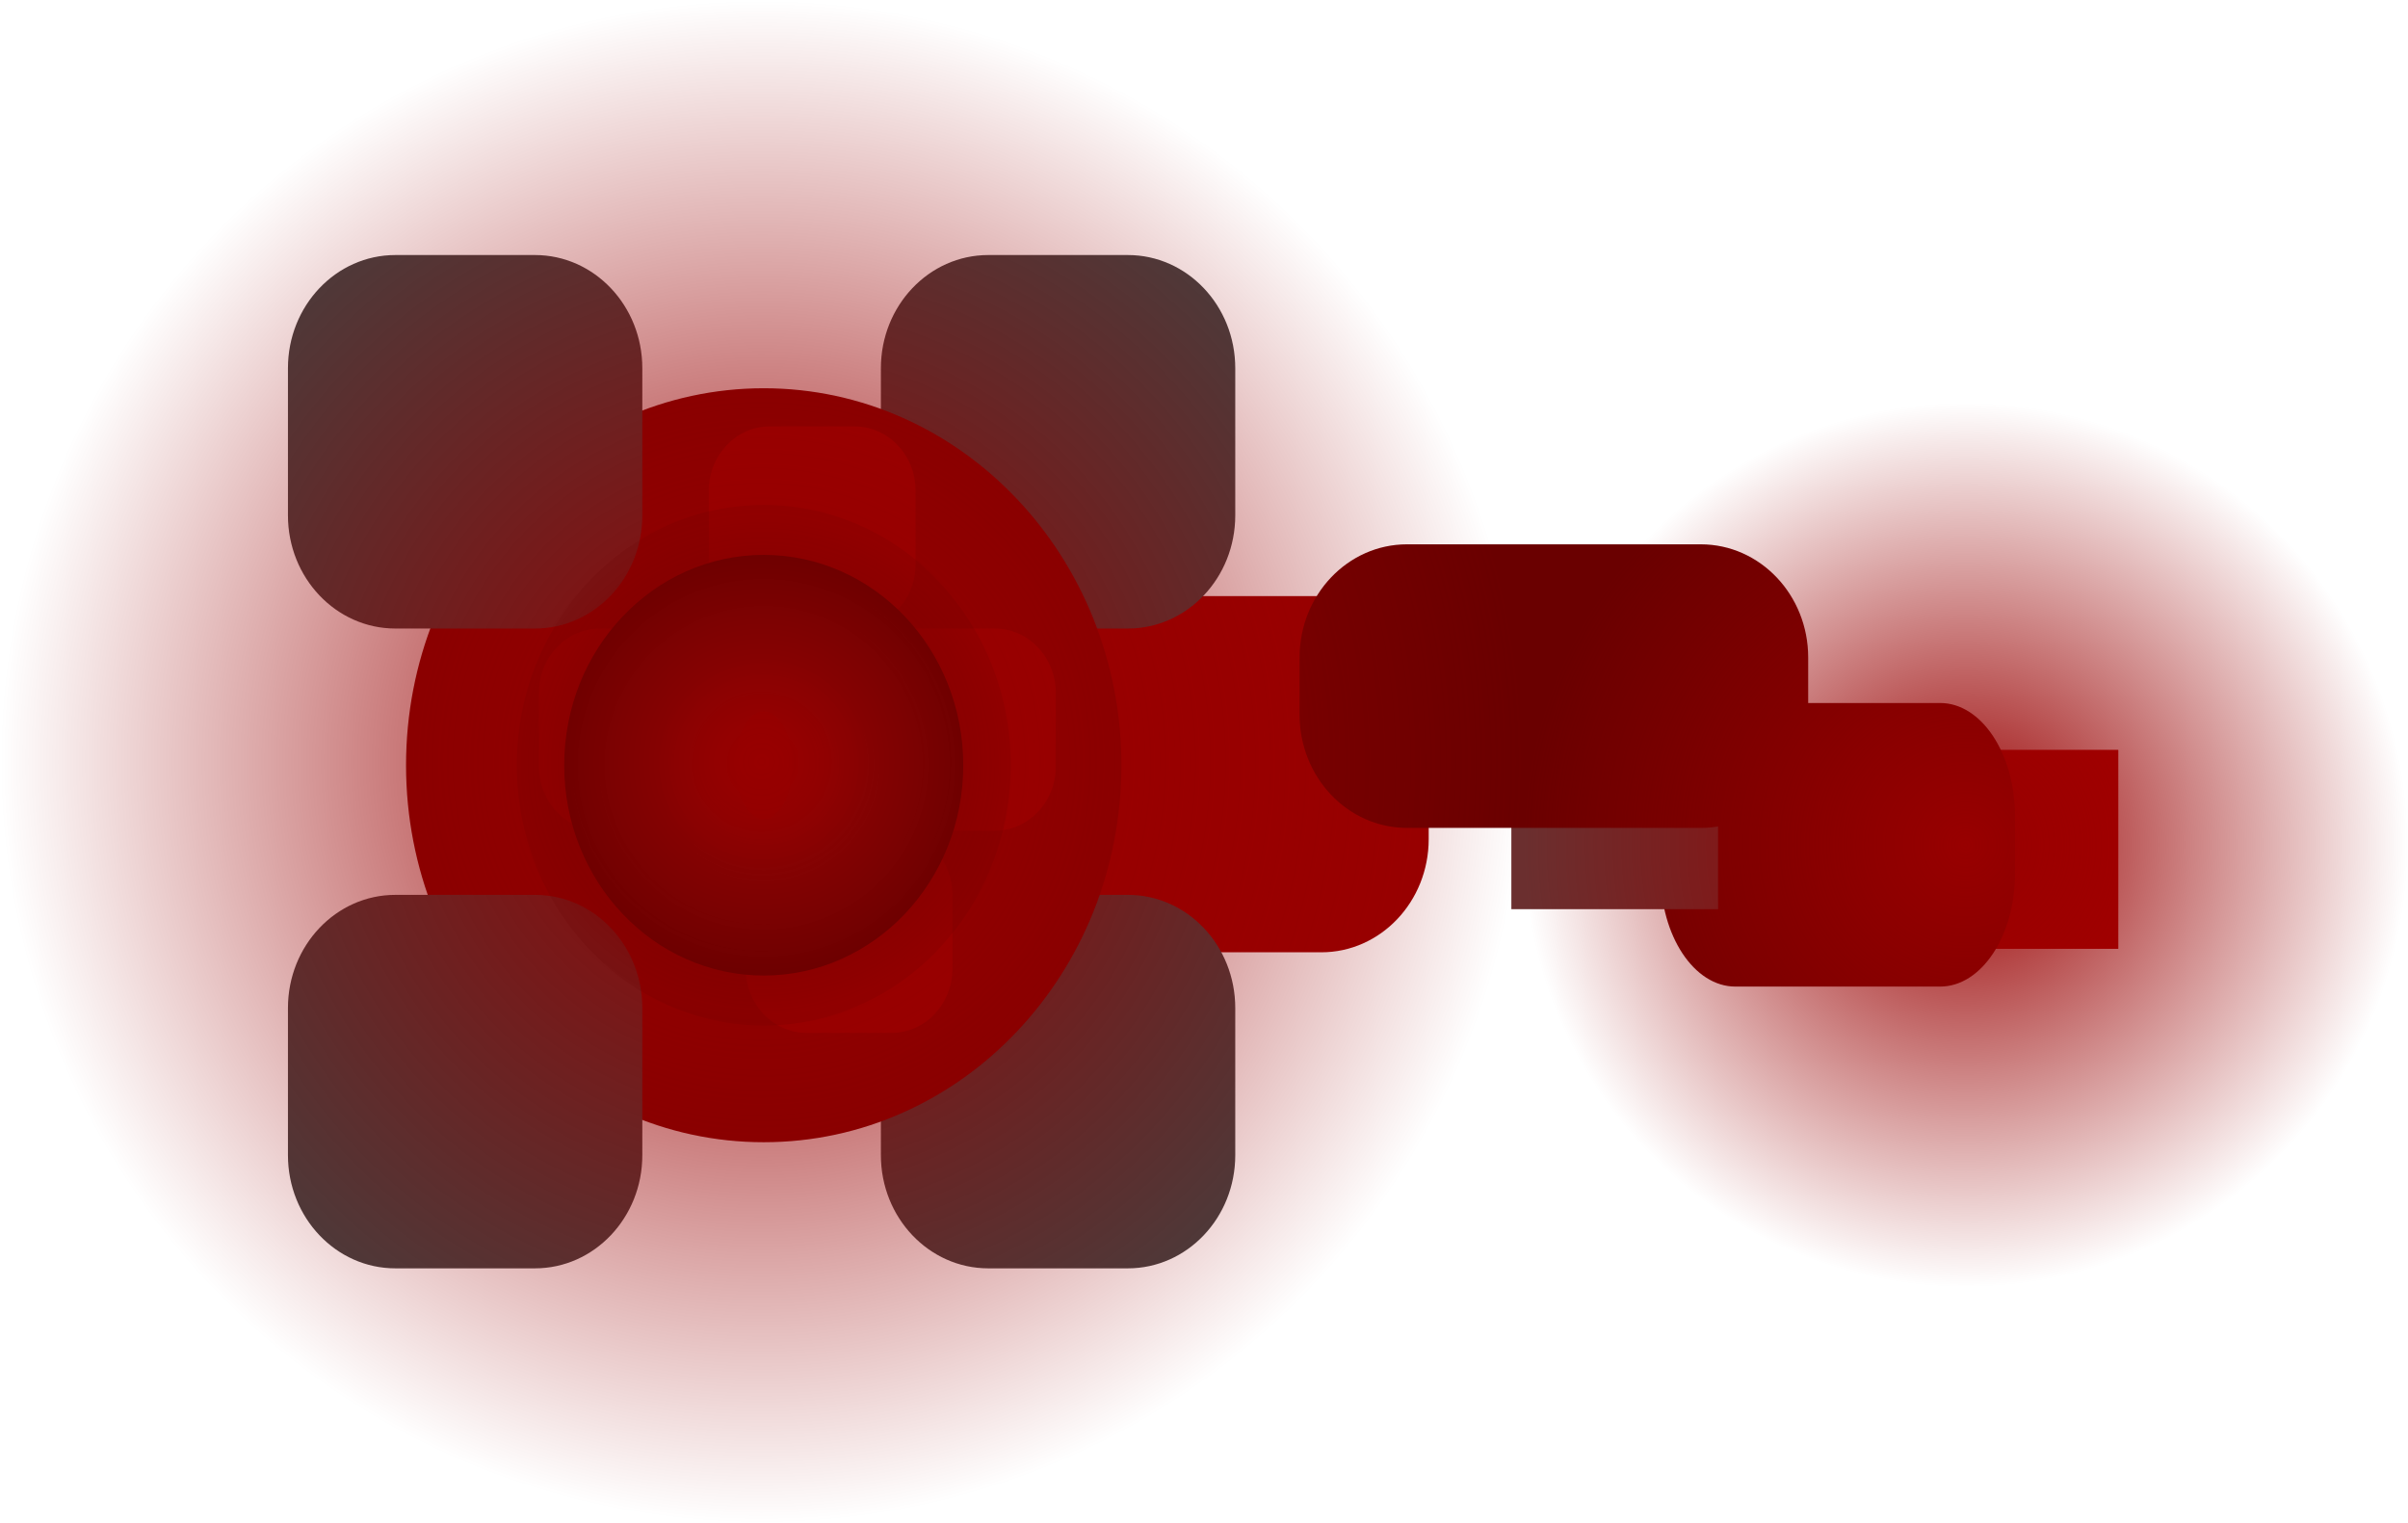<svg version="1.1" xmlns="http://www.w3.org/2000/svg" xmlns:xlink="http://www.w3.org/1999/xlink" width="66.675" height="42.175" viewBox="0,0,66.675,42.175"><defs><radialGradient cx="353.338" cy="182.301" r="12.25" gradientUnits="userSpaceOnUse" id="color-1"><stop offset="0" stop-color="#980000"/><stop offset="1" stop-color="#980000" stop-opacity="0"/></radialGradient><radialGradient cx="320.059" cy="180.097" r="6.839" gradientUnits="userSpaceOnUse" id="color-2"><stop offset="0" stop-color="#030303"/><stop offset="1" stop-color="#000000" stop-opacity="0.161"/></radialGradient><radialGradient cx="320.059" cy="180.097" r="5.525" gradientUnits="userSpaceOnUse" id="color-3"><stop offset="0" stop-color="#252525"/><stop offset="1" stop-color="#000000"/></radialGradient><radialGradient cx="320.059" cy="180.097" r="2.893" gradientUnits="userSpaceOnUse" id="color-4"><stop offset="0" stop-color="#630000"/><stop offset="1" stop-color="#630000" stop-opacity="0"/></radialGradient><radialGradient cx="320" cy="180" r="21.088" gradientUnits="userSpaceOnUse" id="color-5"><stop offset="0" stop-color="#980000"/><stop offset="1" stop-color="#980000" stop-opacity="0"/></radialGradient></defs><g transform="translate(-298.912,-158.912)"><g stroke-width="0" stroke-miterlimit="10"><path d="M351.842,185.181v-5.509h5.724v5.509z" fill="#ab0000" stroke="#000000"/><path d="M331.359,185.277c-1.642,0 -2.973,-1.403 -2.973,-3.133v-3.595c0,-1.73 1.331,-3.133 2.973,-3.133h4.139c1.642,0 2.973,1.403 2.973,3.133v3.595c0,1.73 -1.331,3.133 -2.973,3.133z" fill="#980000" stroke="none"/><path d="M346.963,186.226c-1.144,0 -2.072,-1.403 -2.072,-3.133v-1.585c0,-1.73 0.928,-3.133 2.072,-3.133h5.67c1.144,0 2.072,1.403 2.072,3.133v1.585c0,1.73 -0.928,3.133 -2.072,3.133z" fill="#6a0000" stroke="none"/><path d="M323.303,186.82c0,-1.73 1.331,-3.133 2.973,-3.133h3.866c1.642,0 2.973,1.403 2.973,3.133v4.074c0,1.73 -1.331,3.133 -2.973,3.133h-3.866c-1.642,0 -2.973,-1.403 -2.973,-3.133z" fill="#424242" stroke="none"/><path d="M323.303,169.106c0,-1.73 1.331,-3.133 2.973,-3.133h3.866c1.642,0 2.973,1.403 2.973,3.133v4.074c0,1.73 -1.331,3.133 -2.973,3.133h-3.866c-1.642,0 -2.973,-1.403 -2.973,-3.133z" fill="#424242" stroke="none"/><path d="M320.059,169.661c5.47,0 9.904,4.673 9.904,10.437c0,5.764 -4.434,10.437 -9.904,10.437c-5.47,0 -9.904,-4.673 -9.904,-10.437c0,-5.764 4.434,-10.437 9.904,-10.437z" fill="#7c0000" stroke="#000000"/><path d="M316.697,190.894c0,1.73 -1.331,3.133 -2.973,3.133h-3.866c-1.642,0 -2.973,-1.403 -2.973,-3.133v-4.074c0,-1.73 1.331,-3.133 2.973,-3.133h3.866c1.642,0 2.973,1.403 2.973,3.133z" fill="#424242" stroke="none"/><path d="M316.697,173.18c0,1.73 -1.331,3.133 -2.973,3.133h-3.866c-1.642,0 -2.973,-1.403 -2.973,-3.133v-4.074c0,-1.73 1.331,-3.133 2.973,-3.133h3.866c1.642,0 2.973,1.403 2.973,3.133z" fill="#424242" stroke="none"/><path d="M315.523,181.911c-0.932,0 -1.688,-0.796 -1.688,-1.778v-2.041c0,-0.982 0.756,-1.778 1.688,-1.778h2.349c0.932,0 1.688,0.796 1.688,1.778v2.041c0,0.982 -0.756,1.778 -1.688,1.778z" fill="#980000" stroke="none"/><path d="M321.247,187.508c-0.932,0 -1.688,-0.796 -1.688,-1.778v-2.041c0,-0.982 0.756,-1.778 1.688,-1.778h2.349c0.932,0 1.688,0.796 1.688,1.778v2.041c0,0.982 -0.756,1.778 -1.688,1.778z" fill="#980000" stroke="none"/><path d="M320.226,176.314c-0.932,0 -1.688,-0.796 -1.688,-1.778v-2.041c0,-0.982 0.756,-1.778 1.688,-1.778h2.349c0.932,0 1.688,0.796 1.688,1.778v2.041c0,0.982 -0.756,1.778 -1.688,1.778z" fill="#980000" stroke="none"/><path d="M324.109,181.911c-0.932,0 -1.688,-0.796 -1.688,-1.778v-2.041c0,-0.982 0.756,-1.778 1.688,-1.778h2.349c0.932,0 1.688,0.796 1.688,1.778v2.041c0,0.982 -0.756,1.778 -1.688,1.778z" fill="#980000" stroke="none"/><g><path d="M340.76,184.083v-4.5h5.724v4.5z" fill="#6b2f2f" stroke="#000000"/><path d="M337.869,181.833c-1.642,0 -2.973,-1.403 -2.973,-3.133v-1.585c0,-1.73 1.331,-3.133 2.973,-3.133h8.137c1.642,0 2.973,1.403 2.973,3.133v1.585c0,1.73 -1.331,3.133 -2.973,3.133z" fill="#6a0000" stroke="none"/></g><path d="M341.088,182.301c0,-6.766 5.485,-12.25 12.25,-12.25c6.766,0 12.25,5.485 12.25,12.25c0,6.766 -5.485,12.25 -12.25,12.25c-6.766,0 -12.25,-5.485 -12.25,-12.25z" fill="url(#color-1)" stroke="#000000"/><g stroke="#000000"><path d="M313.221,180.097c0,-3.98 3.062,-7.206 6.839,-7.206c3.777,0 6.839,3.226 6.839,7.206c0,3.98 -3.062,7.206 -6.839,7.206c-3.777,0 -6.839,-3.226 -6.839,-7.206z" fill="url(#color-2)"/><path d="M314.534,180.097c0,-3.216 2.474,-5.823 5.525,-5.823c3.052,0 5.525,2.607 5.525,5.823c0,3.216 -2.474,5.823 -5.525,5.823c-3.052,0 -5.525,-2.607 -5.525,-5.823z" fill="url(#color-3)"/><path d="M319.276,180.097c0,-0.824 0.351,-1.491 0.783,-1.491c0.433,0 0.783,0.668 0.783,1.491c0,0.824 -0.351,1.491 -0.783,1.491c-0.433,0 -0.783,-0.668 -0.783,-1.491z" fill="#630000"/><path d="M319.534,180.097c0,-0.306 0.235,-0.553 0.525,-0.553c0.29,0 0.525,0.248 0.525,0.553c0,0.306 -0.235,0.553 -0.525,0.553c-0.29,0 -0.525,-0.248 -0.525,-0.553z" fill="#000000"/><path d="M317.166,180.097c0,-1.684 1.295,-3.049 2.893,-3.049c1.598,0 2.893,1.365 2.893,3.049c0,1.684 -1.295,3.049 -2.893,3.049c-1.598,0 -2.893,-1.365 -2.893,-3.049z" fill="url(#color-4)"/></g><path d="M298.912,180c0,-11.646 9.441,-21.088 21.088,-21.088c11.646,0 21.088,9.441 21.088,21.088c0,11.646 -9.441,21.088 -21.088,21.088c-11.646,0 -21.088,-9.441 -21.088,-21.088z" fill="url(#color-5)" stroke="#000000"/></g></g></svg>